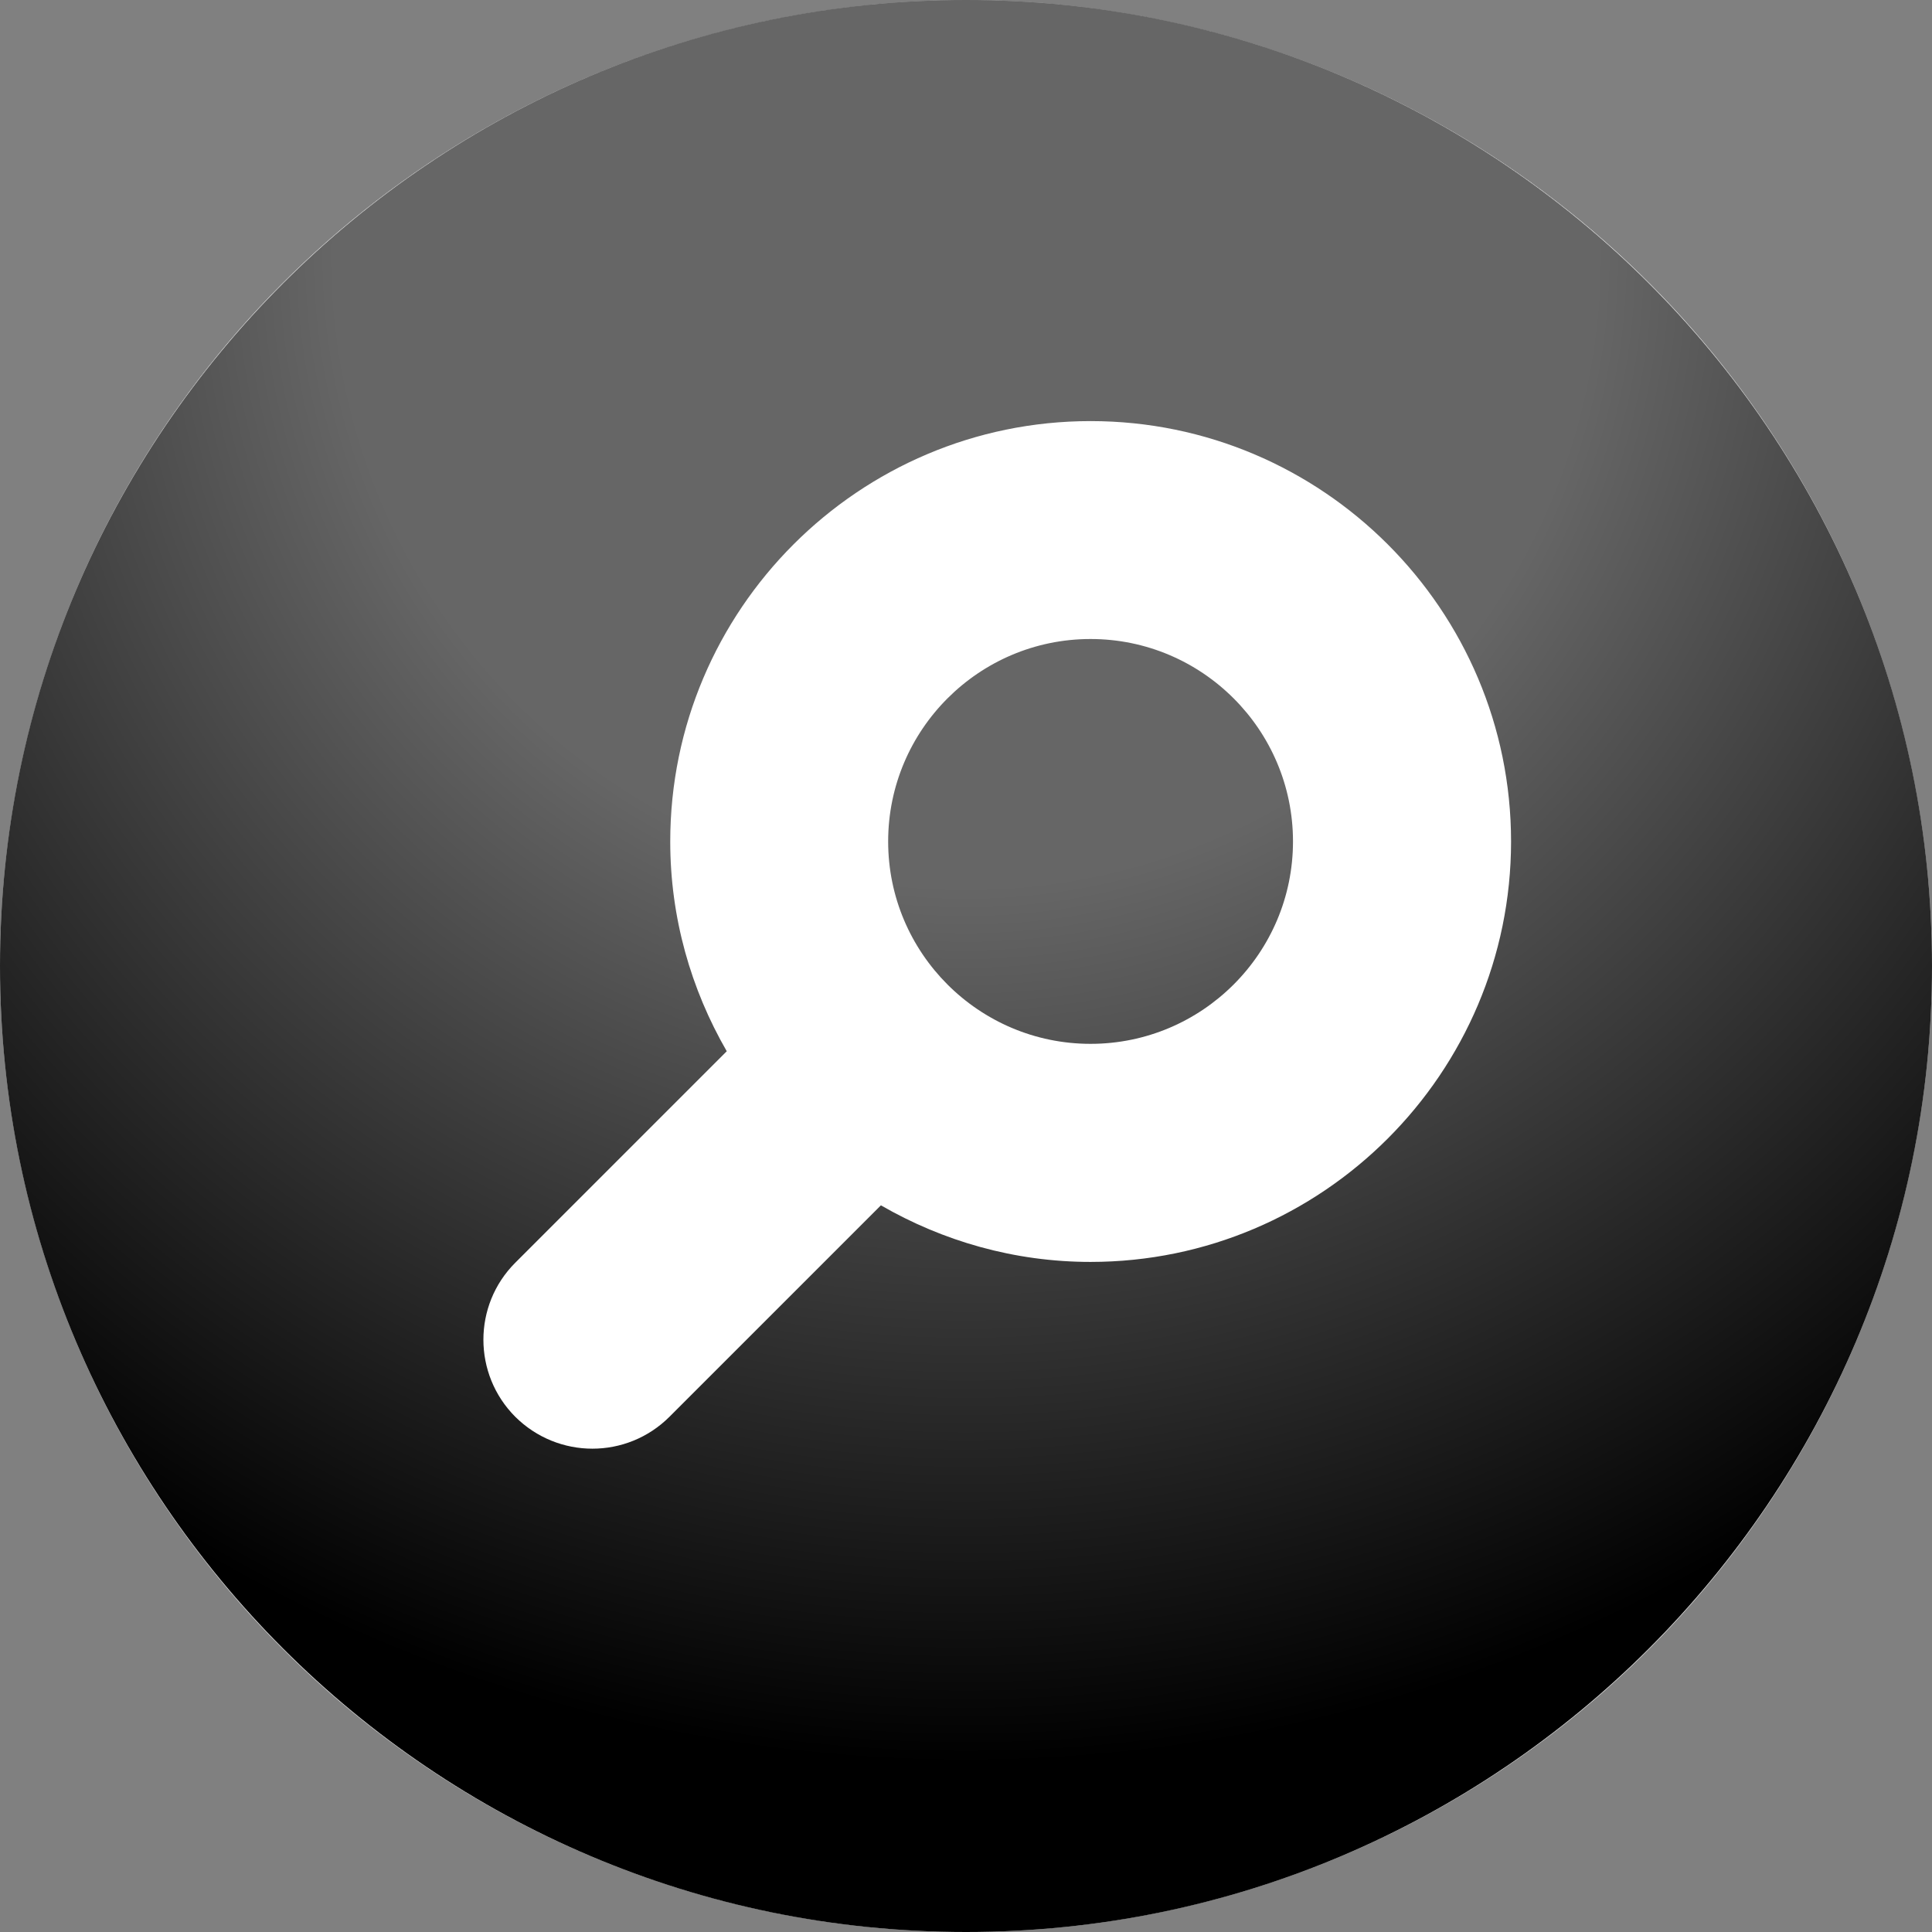<?xml version="1.0" encoding="utf-8"?>
<!-- Generator: Adobe Illustrator 14.0.0, SVG Export Plug-In  -->
<!DOCTYPE svg PUBLIC "-//W3C//DTD SVG 1.1//EN" "http://www.w3.org/Graphics/SVG/1.1/DTD/svg11.dtd">
<svg version="1.1"
	 xmlns="http://www.w3.org/2000/svg" xmlns:xlink="http://www.w3.org/1999/xlink" xmlns:a="http://ns.adobe.com/AdobeSVGViewerExtensions/3.0/"
	 x="0px" y="0px" width="100%" height="100%" viewBox="0 0 24 24" enable-background="new 0 0 24 24" xml:space="preserve">
<rect x="0" y="0" width="24" height="24" fill="#808080" stroke="none"/>
<defs>
</defs>
<circle fill="#FFFFFF" cx="12" cy="12" r="12"/>
<path fill="{color}" transform="rotate({angle}, 12, 12)" d="M12,0C5.383,0,0,5.383,0,12s5.383,12,12,12c6.616,0,12-5.383,12-12S18.616,0,12,0z
	 M13.547,15.676c-0.948,0-1.837-0.26-2.604-0.703l-2.627,2.627
	c-0.265,0.264-0.611,0.396-0.957,0.396c-0.347,0-0.693-0.133-0.958-0.396
	c-0.528-0.529-0.528-1.387,0-1.914l2.627-2.627
	c-0.444-0.769-0.702-1.656-0.702-2.605c0-2.88,2.343-5.223,5.222-5.223
	c2.88,0,5.223,2.343,5.223,5.223C18.77,13.332,16.427,15.676,13.547,15.676z
	 M13.547,12.967c-1.386,0-2.514-1.127-2.514-2.514s1.128-2.515,2.514-2.515
	c1.387,0,2.515,1.128,2.515,2.515S14.934,12.967,13.547,12.967z"/>
<radialGradient gradientTransform="rotate({backgroundAngle}, 12, 12)" id="SVGID_1_" cx="12" cy="3.173" r="22.25" gradientUnits="userSpaceOnUse">
	<stop  offset="0.352" style="stop-color:#FFFFFF;stop-opacity:0.4"/>
	<stop  offset="0.842" style="stop-color:#FFFFFF;stop-opacity:0"/>
</radialGradient>
<path fill="url(#SVGID_1_)" d="M12,0C5.383,0,0,5.383,0,12s5.383,12,12,12s12-5.383,12-12S18.617,0,12,0z"/>
</svg>

